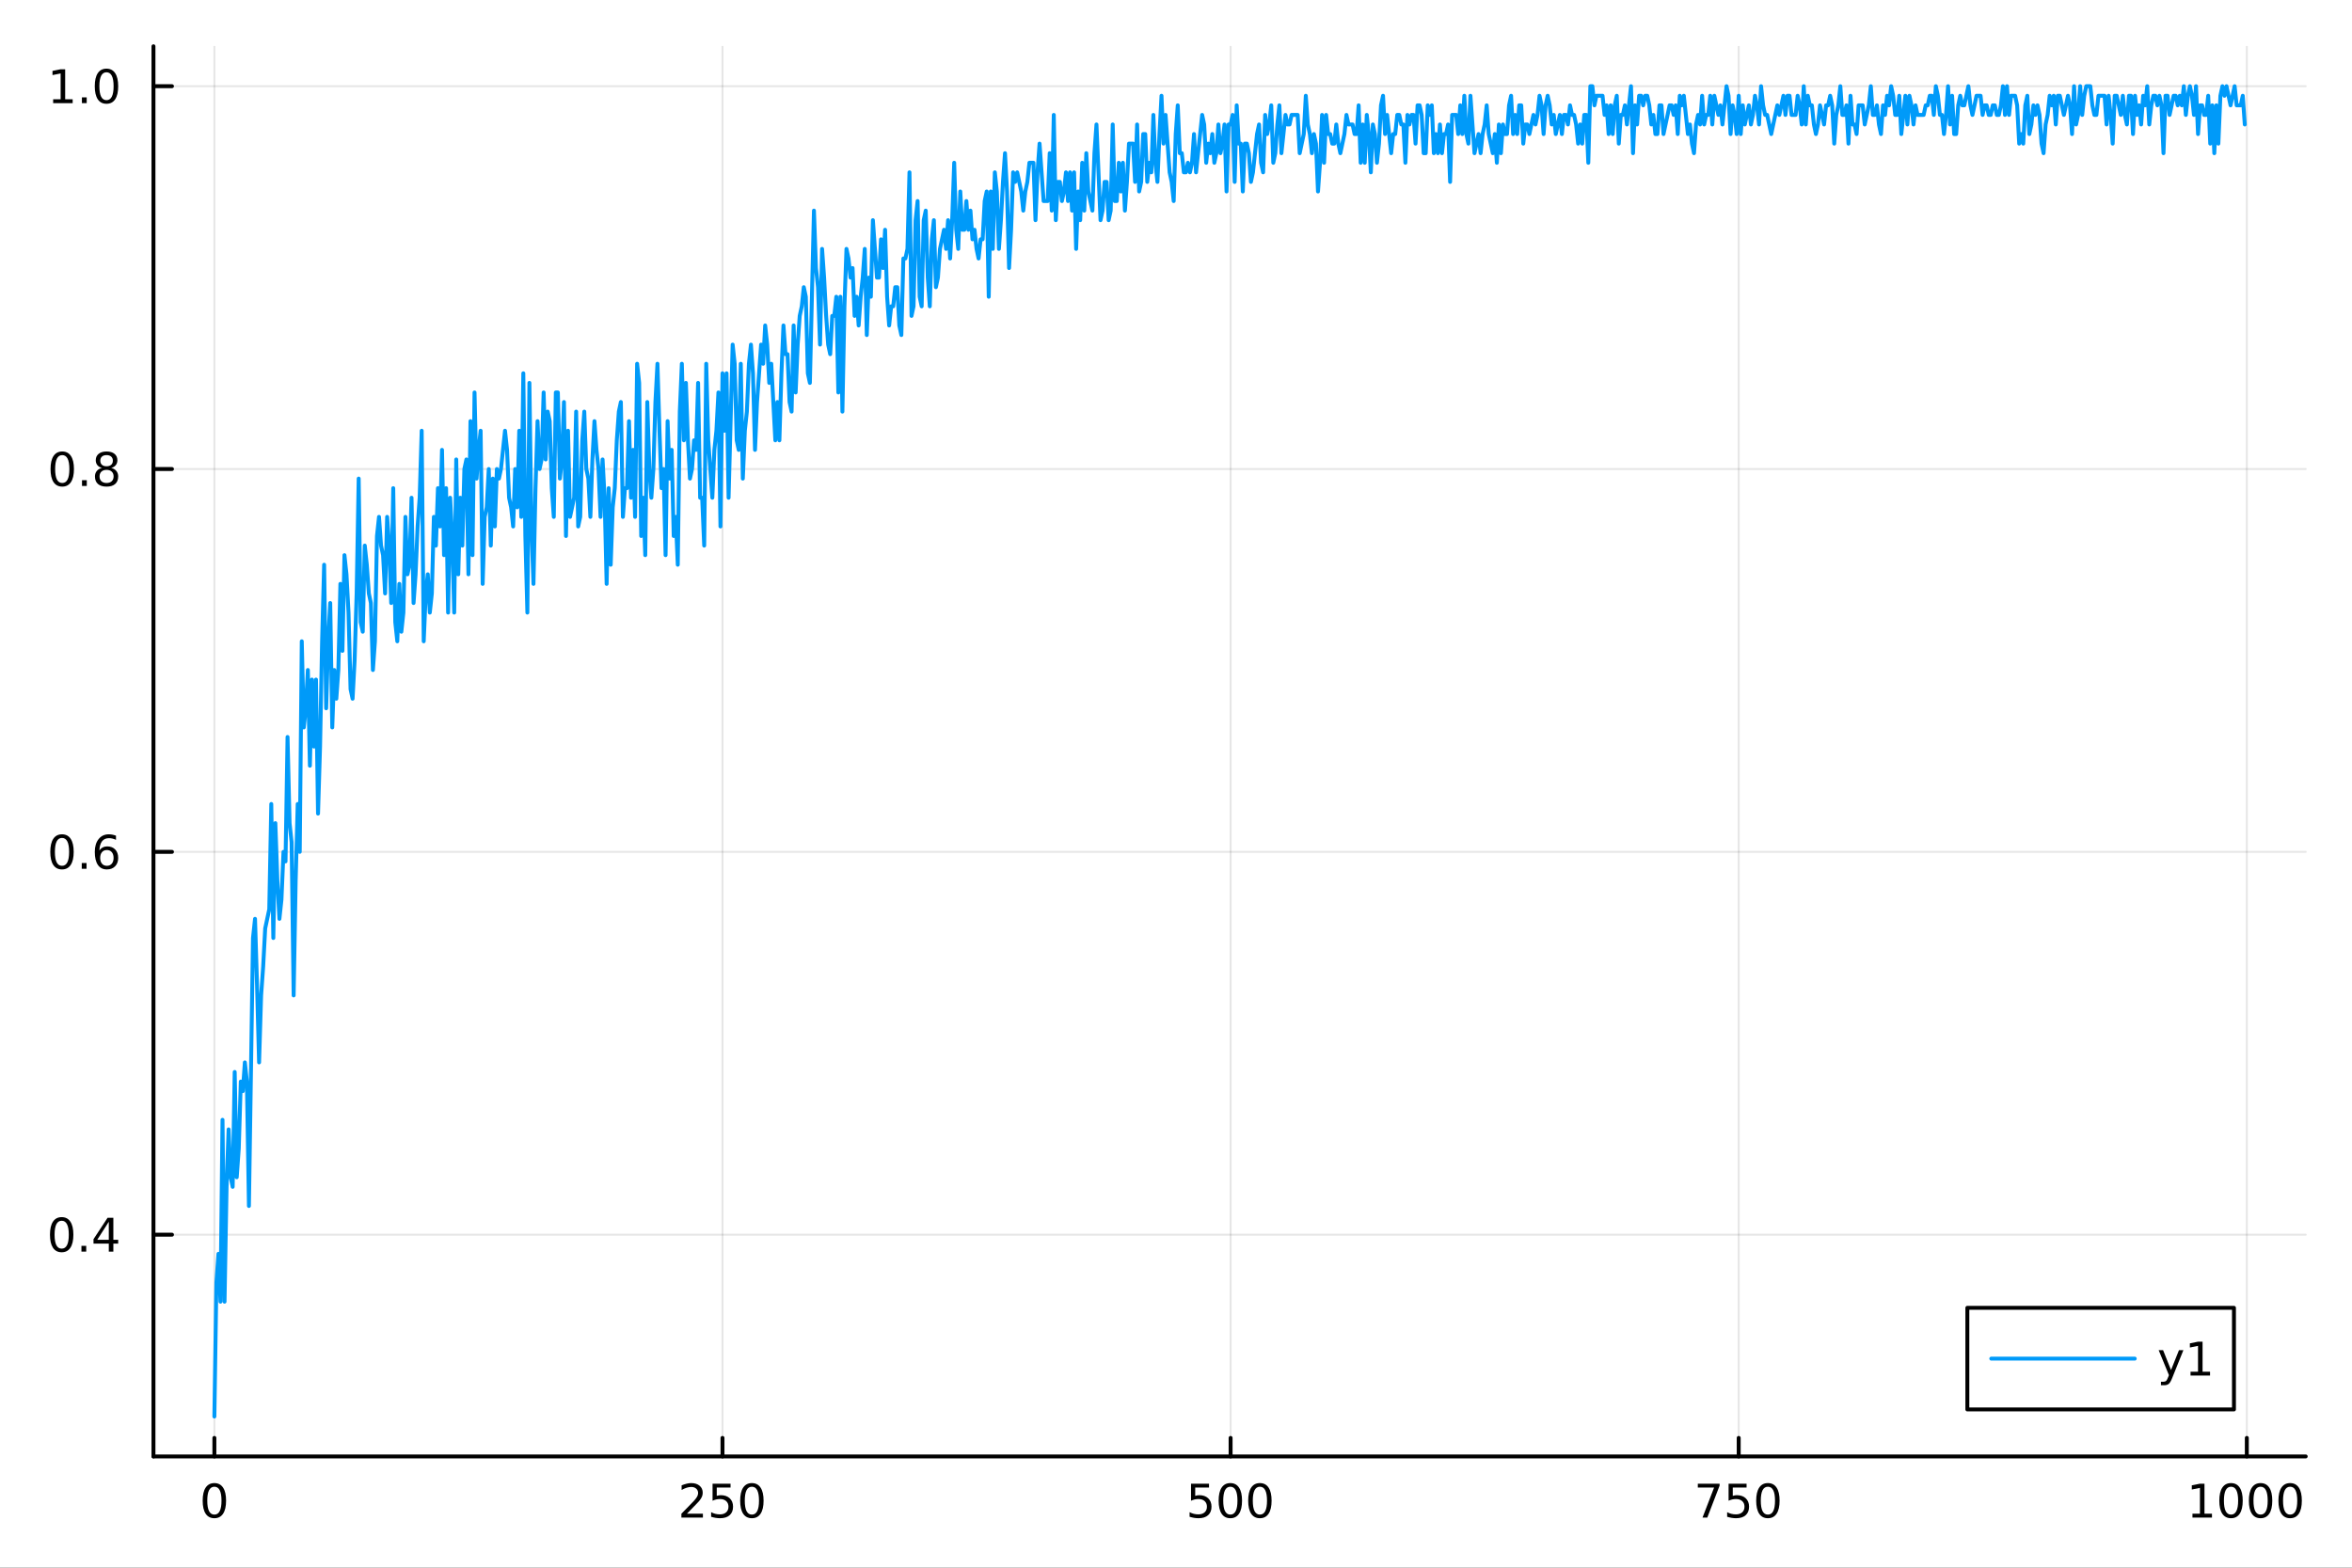 <?xml version="1.0" encoding="utf-8"?>
<svg xmlns="http://www.w3.org/2000/svg" xmlns:xlink="http://www.w3.org/1999/xlink" width="600" height="400" viewBox="0 0 2400 1600">
<rect x="0" y="0" width="2400" height="1600" fill="#333333" stroke="none"/>
<defs>
  <clipPath id="clip090">
    <rect x="0" y="0" width="2400" height="1600"/>
  </clipPath>
</defs>
<path clip-path="url(#clip090)" d="M0 1600 L2400 1600 L2400 0 L0 0  Z" fill="#ffffff" fill-rule="evenodd" fill-opacity="1"/>
<defs>
  <clipPath id="clip091">
    <rect x="480" y="0" width="1681" height="1600"/>
  </clipPath>
</defs>
<path clip-path="url(#clip090)" d="M156.598 1486.45 L2352.76 1486.45 L2352.76 47.244 L156.598 47.244  Z" fill="#ffffff" fill-rule="evenodd" fill-opacity="1"/>
<defs>
  <clipPath id="clip092">
    <rect x="156" y="47" width="2197" height="1440"/>
  </clipPath>
</defs>
<polyline clip-path="url(#clip092)" style="stroke:#000000; stroke-linecap:round; stroke-linejoin:round; stroke-width:2; stroke-opacity:0.1; fill:none" points="218.754,1486.45 218.754,47.244 "/>
<polyline clip-path="url(#clip092)" style="stroke:#000000; stroke-linecap:round; stroke-linejoin:round; stroke-width:2; stroke-opacity:0.1; fill:none" points="737.234,1486.45 737.234,47.244 "/>
<polyline clip-path="url(#clip092)" style="stroke:#000000; stroke-linecap:round; stroke-linejoin:round; stroke-width:2; stroke-opacity:0.1; fill:none" points="1255.71,1486.45 1255.71,47.244 "/>
<polyline clip-path="url(#clip092)" style="stroke:#000000; stroke-linecap:round; stroke-linejoin:round; stroke-width:2; stroke-opacity:0.1; fill:none" points="1774.19,1486.45 1774.19,47.244 "/>
<polyline clip-path="url(#clip092)" style="stroke:#000000; stroke-linecap:round; stroke-linejoin:round; stroke-width:2; stroke-opacity:0.1; fill:none" points="2292.67,1486.45 2292.67,47.244 "/>
<polyline clip-path="url(#clip090)" style="stroke:#000000; stroke-linecap:round; stroke-linejoin:round; stroke-width:4; stroke-opacity:1; fill:none" points="156.598,1486.45 2352.76,1486.45 "/>
<polyline clip-path="url(#clip090)" style="stroke:#000000; stroke-linecap:round; stroke-linejoin:round; stroke-width:4; stroke-opacity:1; fill:none" points="218.754,1486.45 218.754,1467.55 "/>
<polyline clip-path="url(#clip090)" style="stroke:#000000; stroke-linecap:round; stroke-linejoin:round; stroke-width:4; stroke-opacity:1; fill:none" points="737.234,1486.45 737.234,1467.55 "/>
<polyline clip-path="url(#clip090)" style="stroke:#000000; stroke-linecap:round; stroke-linejoin:round; stroke-width:4; stroke-opacity:1; fill:none" points="1255.71,1486.45 1255.71,1467.55 "/>
<polyline clip-path="url(#clip090)" style="stroke:#000000; stroke-linecap:round; stroke-linejoin:round; stroke-width:4; stroke-opacity:1; fill:none" points="1774.19,1486.45 1774.19,1467.55 "/>
<polyline clip-path="url(#clip090)" style="stroke:#000000; stroke-linecap:round; stroke-linejoin:round; stroke-width:4; stroke-opacity:1; fill:none" points="2292.67,1486.45 2292.67,1467.55 "/>
<path clip-path="url(#clip090)" d="M218.754 1517.37 Q215.143 1517.37 213.314 1520.93 Q211.508 1524.47 211.508 1531.6 Q211.508 1538.71 213.314 1542.27 Q215.143 1545.82 218.754 1545.82 Q222.388 1545.82 224.193 1542.27 Q226.022 1538.71 226.022 1531.6 Q226.022 1524.47 224.193 1520.93 Q222.388 1517.37 218.754 1517.37 M218.754 1513.66 Q224.564 1513.66 227.619 1518.27 Q230.698 1522.85 230.698 1531.6 Q230.698 1540.33 227.619 1544.94 Q224.564 1549.52 218.754 1549.52 Q212.943 1549.52 209.865 1544.94 Q206.809 1540.33 206.809 1531.6 Q206.809 1522.85 209.865 1518.27 Q212.943 1513.66 218.754 1513.66 Z" fill="#000000" fill-rule="nonzero" fill-opacity="1" /><path clip-path="url(#clip090)" d="M700.926 1544.91 L717.246 1544.91 L717.246 1548.85 L695.301 1548.85 L695.301 1544.91 Q697.963 1542.16 702.547 1537.53 Q707.153 1532.88 708.334 1531.53 Q710.579 1529.01 711.459 1527.27 Q712.361 1525.51 712.361 1523.82 Q712.361 1521.07 710.417 1519.33 Q708.496 1517.6 705.394 1517.6 Q703.195 1517.6 700.741 1518.36 Q698.31 1519.13 695.533 1520.68 L695.533 1515.95 Q698.357 1514.82 700.81 1514.24 Q703.264 1513.66 705.301 1513.66 Q710.671 1513.66 713.866 1516.35 Q717.06 1519.03 717.06 1523.52 Q717.06 1525.65 716.25 1527.57 Q715.463 1529.47 713.357 1532.07 Q712.778 1532.74 709.676 1535.95 Q706.574 1539.15 700.926 1544.91 Z" fill="#000000" fill-rule="nonzero" fill-opacity="1" /><path clip-path="url(#clip090)" d="M727.107 1514.29 L745.463 1514.29 L745.463 1518.22 L731.389 1518.22 L731.389 1526.7 Q732.407 1526.35 733.426 1526.19 Q734.444 1526 735.463 1526 Q741.25 1526 744.63 1529.17 Q748.009 1532.34 748.009 1537.76 Q748.009 1543.34 744.537 1546.44 Q741.065 1549.52 734.745 1549.52 Q732.57 1549.52 730.301 1549.15 Q728.056 1548.78 725.648 1548.04 L725.648 1543.34 Q727.732 1544.47 729.954 1545.03 Q732.176 1545.58 734.653 1545.58 Q738.657 1545.58 740.995 1543.48 Q743.333 1541.37 743.333 1537.76 Q743.333 1534.15 740.995 1532.04 Q738.657 1529.94 734.653 1529.94 Q732.778 1529.94 730.903 1530.35 Q729.051 1530.77 727.107 1531.65 L727.107 1514.29 Z" fill="#000000" fill-rule="nonzero" fill-opacity="1" /><path clip-path="url(#clip090)" d="M767.222 1517.37 Q763.611 1517.37 761.782 1520.93 Q759.977 1524.47 759.977 1531.6 Q759.977 1538.71 761.782 1542.27 Q763.611 1545.82 767.222 1545.82 Q770.856 1545.82 772.662 1542.27 Q774.491 1538.71 774.491 1531.6 Q774.491 1524.47 772.662 1520.93 Q770.856 1517.37 767.222 1517.37 M767.222 1513.66 Q773.032 1513.66 776.088 1518.27 Q779.166 1522.85 779.166 1531.6 Q779.166 1540.33 776.088 1544.94 Q773.032 1549.52 767.222 1549.52 Q761.412 1549.52 758.333 1544.94 Q755.278 1540.33 755.278 1531.6 Q755.278 1522.85 758.333 1518.27 Q761.412 1513.66 767.222 1513.66 Z" fill="#000000" fill-rule="nonzero" fill-opacity="1" /><path clip-path="url(#clip090)" d="M1215.33 1514.29 L1233.69 1514.29 L1233.69 1518.22 L1219.61 1518.22 L1219.61 1526.7 Q1220.63 1526.35 1221.65 1526.19 Q1222.67 1526 1223.69 1526 Q1229.48 1526 1232.86 1529.17 Q1236.23 1532.34 1236.23 1537.76 Q1236.23 1543.34 1232.76 1546.44 Q1229.29 1549.52 1222.97 1549.52 Q1220.8 1549.52 1218.53 1549.15 Q1216.28 1548.78 1213.87 1548.04 L1213.87 1543.34 Q1215.96 1544.47 1218.18 1545.03 Q1220.4 1545.58 1222.88 1545.58 Q1226.88 1545.58 1229.22 1543.48 Q1231.56 1541.37 1231.56 1537.76 Q1231.56 1534.15 1229.22 1532.04 Q1226.88 1529.94 1222.88 1529.94 Q1221 1529.94 1219.13 1530.35 Q1217.28 1530.77 1215.33 1531.65 L1215.33 1514.29 Z" fill="#000000" fill-rule="nonzero" fill-opacity="1" /><path clip-path="url(#clip090)" d="M1255.45 1517.37 Q1251.84 1517.37 1250.01 1520.93 Q1248.2 1524.47 1248.2 1531.6 Q1248.2 1538.71 1250.01 1542.27 Q1251.84 1545.82 1255.45 1545.82 Q1259.08 1545.82 1260.89 1542.27 Q1262.72 1538.71 1262.72 1531.6 Q1262.72 1524.47 1260.89 1520.93 Q1259.08 1517.37 1255.45 1517.37 M1255.45 1513.66 Q1261.26 1513.66 1264.31 1518.27 Q1267.39 1522.85 1267.39 1531.6 Q1267.39 1540.33 1264.31 1544.94 Q1261.26 1549.52 1255.45 1549.52 Q1249.64 1549.52 1246.56 1544.94 Q1243.5 1540.33 1243.5 1531.6 Q1243.5 1522.85 1246.56 1518.27 Q1249.64 1513.66 1255.45 1513.66 Z" fill="#000000" fill-rule="nonzero" fill-opacity="1" /><path clip-path="url(#clip090)" d="M1285.61 1517.37 Q1282 1517.37 1280.17 1520.93 Q1278.36 1524.47 1278.36 1531.6 Q1278.36 1538.71 1280.17 1542.27 Q1282 1545.82 1285.61 1545.82 Q1289.24 1545.82 1291.05 1542.27 Q1292.88 1538.71 1292.88 1531.6 Q1292.88 1524.47 1291.05 1520.93 Q1289.24 1517.37 1285.61 1517.37 M1285.61 1513.66 Q1291.42 1513.66 1294.48 1518.27 Q1297.55 1522.85 1297.55 1531.6 Q1297.55 1540.33 1294.48 1544.94 Q1291.42 1549.52 1285.61 1549.52 Q1279.8 1549.52 1276.72 1544.94 Q1273.67 1540.33 1273.67 1531.6 Q1273.67 1522.85 1276.72 1518.27 Q1279.8 1513.66 1285.61 1513.66 Z" fill="#000000" fill-rule="nonzero" fill-opacity="1" /><path clip-path="url(#clip090)" d="M1732.47 1514.29 L1754.69 1514.29 L1754.69 1516.28 L1742.15 1548.85 L1737.26 1548.85 L1749.07 1518.22 L1732.47 1518.22 L1732.47 1514.29 Z" fill="#000000" fill-rule="nonzero" fill-opacity="1" /><path clip-path="url(#clip090)" d="M1763.86 1514.29 L1782.22 1514.29 L1782.22 1518.22 L1768.14 1518.22 L1768.14 1526.7 Q1769.16 1526.35 1770.18 1526.19 Q1771.2 1526 1772.22 1526 Q1778 1526 1781.38 1529.17 Q1784.76 1532.34 1784.76 1537.76 Q1784.76 1543.34 1781.29 1546.44 Q1777.82 1549.52 1771.5 1549.52 Q1769.32 1549.52 1767.05 1549.15 Q1764.81 1548.78 1762.4 1548.04 L1762.4 1543.34 Q1764.48 1544.47 1766.71 1545.03 Q1768.93 1545.58 1771.4 1545.58 Q1775.41 1545.58 1777.75 1543.48 Q1780.09 1541.37 1780.09 1537.76 Q1780.09 1534.15 1777.75 1532.04 Q1775.41 1529.94 1771.4 1529.94 Q1769.53 1529.94 1767.65 1530.35 Q1765.8 1530.77 1763.86 1531.65 L1763.86 1514.29 Z" fill="#000000" fill-rule="nonzero" fill-opacity="1" /><path clip-path="url(#clip090)" d="M1803.97 1517.37 Q1800.36 1517.37 1798.53 1520.93 Q1796.73 1524.47 1796.73 1531.6 Q1796.73 1538.71 1798.53 1542.27 Q1800.36 1545.82 1803.97 1545.82 Q1807.61 1545.82 1809.41 1542.27 Q1811.24 1538.71 1811.24 1531.6 Q1811.24 1524.47 1809.41 1520.93 Q1807.61 1517.37 1803.97 1517.37 M1803.97 1513.66 Q1809.78 1513.66 1812.84 1518.27 Q1815.92 1522.85 1815.92 1531.6 Q1815.92 1540.33 1812.84 1544.94 Q1809.78 1549.52 1803.97 1549.52 Q1798.16 1549.52 1795.09 1544.94 Q1792.03 1540.33 1792.03 1531.6 Q1792.03 1522.85 1795.09 1518.27 Q1798.16 1513.66 1803.97 1513.66 Z" fill="#000000" fill-rule="nonzero" fill-opacity="1" /><path clip-path="url(#clip090)" d="M2237.2 1544.91 L2244.84 1544.91 L2244.84 1518.55 L2236.53 1520.21 L2236.53 1515.95 L2244.79 1514.29 L2249.47 1514.29 L2249.47 1544.91 L2257.11 1544.91 L2257.11 1548.85 L2237.2 1548.85 L2237.2 1544.91 Z" fill="#000000" fill-rule="nonzero" fill-opacity="1" /><path clip-path="url(#clip090)" d="M2276.55 1517.37 Q2272.94 1517.37 2271.11 1520.93 Q2269.31 1524.47 2269.31 1531.6 Q2269.31 1538.71 2271.11 1542.27 Q2272.94 1545.82 2276.55 1545.82 Q2280.19 1545.82 2281.99 1542.27 Q2283.82 1538.71 2283.82 1531.6 Q2283.82 1524.47 2281.99 1520.93 Q2280.19 1517.37 2276.55 1517.37 M2276.55 1513.66 Q2282.36 1513.66 2285.42 1518.27 Q2288.5 1522.85 2288.5 1531.6 Q2288.5 1540.33 2285.42 1544.94 Q2282.36 1549.52 2276.55 1549.52 Q2270.74 1549.52 2267.66 1544.94 Q2264.61 1540.33 2264.61 1531.6 Q2264.61 1522.85 2267.66 1518.27 Q2270.74 1513.66 2276.55 1513.66 Z" fill="#000000" fill-rule="nonzero" fill-opacity="1" /><path clip-path="url(#clip090)" d="M2306.71 1517.37 Q2303.1 1517.37 2301.27 1520.93 Q2299.47 1524.47 2299.47 1531.6 Q2299.47 1538.71 2301.27 1542.27 Q2303.1 1545.82 2306.71 1545.82 Q2310.35 1545.82 2312.15 1542.27 Q2313.98 1538.71 2313.98 1531.6 Q2313.98 1524.47 2312.15 1520.93 Q2310.35 1517.37 2306.71 1517.37 M2306.71 1513.66 Q2312.52 1513.66 2315.58 1518.27 Q2318.66 1522.85 2318.66 1531.6 Q2318.66 1540.33 2315.58 1544.94 Q2312.52 1549.52 2306.71 1549.52 Q2300.9 1549.52 2297.82 1544.94 Q2294.77 1540.33 2294.77 1531.6 Q2294.77 1522.85 2297.82 1518.27 Q2300.9 1513.66 2306.71 1513.66 Z" fill="#000000" fill-rule="nonzero" fill-opacity="1" /><path clip-path="url(#clip090)" d="M2336.88 1517.37 Q2333.26 1517.37 2331.44 1520.93 Q2329.63 1524.47 2329.63 1531.6 Q2329.63 1538.71 2331.44 1542.27 Q2333.26 1545.82 2336.88 1545.82 Q2340.51 1545.82 2342.32 1542.27 Q2344.14 1538.71 2344.14 1531.6 Q2344.14 1524.47 2342.32 1520.93 Q2340.51 1517.37 2336.88 1517.37 M2336.88 1513.66 Q2342.69 1513.66 2345.74 1518.27 Q2348.82 1522.85 2348.82 1531.6 Q2348.82 1540.33 2345.74 1544.94 Q2342.69 1549.52 2336.88 1549.52 Q2331.07 1549.52 2327.99 1544.94 Q2324.93 1540.33 2324.93 1531.6 Q2324.93 1522.85 2327.99 1518.27 Q2331.07 1513.66 2336.88 1513.66 Z" fill="#000000" fill-rule="nonzero" fill-opacity="1" /><polyline clip-path="url(#clip092)" style="stroke:#000000; stroke-linecap:round; stroke-linejoin:round; stroke-width:2; stroke-opacity:0.1; fill:none" points="156.598,1260.13 2352.76,1260.13 "/>
<polyline clip-path="url(#clip092)" style="stroke:#000000; stroke-linecap:round; stroke-linejoin:round; stroke-width:2; stroke-opacity:0.1; fill:none" points="156.598,869.409 2352.76,869.409 "/>
<polyline clip-path="url(#clip092)" style="stroke:#000000; stroke-linecap:round; stroke-linejoin:round; stroke-width:2; stroke-opacity:0.1; fill:none" points="156.598,478.693 2352.76,478.693 "/>
<polyline clip-path="url(#clip092)" style="stroke:#000000; stroke-linecap:round; stroke-linejoin:round; stroke-width:2; stroke-opacity:0.1; fill:none" points="156.598,87.976 2352.76,87.976 "/>
<polyline clip-path="url(#clip090)" style="stroke:#000000; stroke-linecap:round; stroke-linejoin:round; stroke-width:4; stroke-opacity:1; fill:none" points="156.598,1486.45 156.598,47.244 "/>
<polyline clip-path="url(#clip090)" style="stroke:#000000; stroke-linecap:round; stroke-linejoin:round; stroke-width:4; stroke-opacity:1; fill:none" points="156.598,1260.13 175.496,1260.13 "/>
<polyline clip-path="url(#clip090)" style="stroke:#000000; stroke-linecap:round; stroke-linejoin:round; stroke-width:4; stroke-opacity:1; fill:none" points="156.598,869.409 175.496,869.409 "/>
<polyline clip-path="url(#clip090)" style="stroke:#000000; stroke-linecap:round; stroke-linejoin:round; stroke-width:4; stroke-opacity:1; fill:none" points="156.598,478.693 175.496,478.693 "/>
<polyline clip-path="url(#clip090)" style="stroke:#000000; stroke-linecap:round; stroke-linejoin:round; stroke-width:4; stroke-opacity:1; fill:none" points="156.598,87.976 175.496,87.976 "/>
<path clip-path="url(#clip090)" d="M62.937 1245.92 Q59.325 1245.92 57.497 1249.49 Q55.691 1253.03 55.691 1260.16 Q55.691 1267.27 57.497 1270.83 Q59.325 1274.37 62.937 1274.37 Q66.571 1274.37 68.376 1270.83 Q70.205 1267.27 70.205 1260.16 Q70.205 1253.03 68.376 1249.49 Q66.571 1245.92 62.937 1245.92 M62.937 1242.22 Q68.747 1242.22 71.802 1246.83 Q74.881 1251.41 74.881 1260.16 Q74.881 1268.89 71.802 1273.49 Q68.747 1278.08 62.937 1278.08 Q57.126 1278.08 54.048 1273.49 Q50.992 1268.89 50.992 1260.16 Q50.992 1251.41 54.048 1246.83 Q57.126 1242.22 62.937 1242.22 Z" fill="#000000" fill-rule="nonzero" fill-opacity="1" /><path clip-path="url(#clip090)" d="M83.098 1271.53 L87.983 1271.53 L87.983 1277.41 L83.098 1277.41 L83.098 1271.53 Z" fill="#000000" fill-rule="nonzero" fill-opacity="1" /><path clip-path="url(#clip090)" d="M111.015 1246.92 L99.21 1265.37 L111.015 1265.37 L111.015 1246.92 M109.788 1242.85 L115.668 1242.85 L115.668 1265.37 L120.598 1265.37 L120.598 1269.26 L115.668 1269.26 L115.668 1277.41 L111.015 1277.41 L111.015 1269.26 L95.413 1269.26 L95.413 1264.74 L109.788 1242.85 Z" fill="#000000" fill-rule="nonzero" fill-opacity="1" /><path clip-path="url(#clip090)" d="M63.261 855.208 Q59.65 855.208 57.821 858.773 Q56.015 862.314 56.015 869.444 Q56.015 876.55 57.821 880.115 Q59.65 883.657 63.261 883.657 Q66.895 883.657 68.7 880.115 Q70.529 876.55 70.529 869.444 Q70.529 862.314 68.7 858.773 Q66.895 855.208 63.261 855.208 M63.261 851.504 Q69.071 851.504 72.126 856.11 Q75.205 860.694 75.205 869.444 Q75.205 878.171 72.126 882.777 Q69.071 887.36 63.261 887.36 Q57.45 887.36 54.372 882.777 Q51.316 878.171 51.316 869.444 Q51.316 860.694 54.372 856.11 Q57.45 851.504 63.261 851.504 Z" fill="#000000" fill-rule="nonzero" fill-opacity="1" /><path clip-path="url(#clip090)" d="M83.422 880.809 L88.307 880.809 L88.307 886.689 L83.422 886.689 L83.422 880.809 Z" fill="#000000" fill-rule="nonzero" fill-opacity="1" /><path clip-path="url(#clip090)" d="M109.071 867.546 Q105.922 867.546 104.071 869.698 Q102.242 871.851 102.242 875.601 Q102.242 879.328 104.071 881.504 Q105.922 883.657 109.071 883.657 Q112.219 883.657 114.047 881.504 Q115.899 879.328 115.899 875.601 Q115.899 871.851 114.047 869.698 Q112.219 867.546 109.071 867.546 M118.353 852.893 L118.353 857.152 Q116.594 856.319 114.788 855.879 Q113.006 855.439 111.246 855.439 Q106.617 855.439 104.163 858.564 Q101.733 861.689 101.385 868.009 Q102.751 865.995 104.811 864.93 Q106.871 863.842 109.348 863.842 Q114.557 863.842 117.566 867.013 Q120.598 870.161 120.598 875.601 Q120.598 880.925 117.45 884.143 Q114.302 887.36 109.071 887.36 Q103.075 887.36 99.904 882.777 Q96.733 878.171 96.733 869.444 Q96.733 861.249 100.621 856.388 Q104.51 851.504 111.061 851.504 Q112.82 851.504 114.603 851.851 Q116.408 852.198 118.353 852.893 Z" fill="#000000" fill-rule="nonzero" fill-opacity="1" /><path clip-path="url(#clip090)" d="M63.515 464.491 Q59.904 464.491 58.075 468.056 Q56.27 471.598 56.27 478.727 Q56.27 485.834 58.075 489.399 Q59.904 492.94 63.515 492.94 Q67.149 492.94 68.955 489.399 Q70.784 485.834 70.784 478.727 Q70.784 471.598 68.955 468.056 Q67.149 464.491 63.515 464.491 M63.515 460.788 Q69.325 460.788 72.381 465.394 Q75.46 469.977 75.46 478.727 Q75.46 487.454 72.381 492.061 Q69.325 496.644 63.515 496.644 Q57.705 496.644 54.626 492.061 Q51.571 487.454 51.571 478.727 Q51.571 469.977 54.626 465.394 Q57.705 460.788 63.515 460.788 Z" fill="#000000" fill-rule="nonzero" fill-opacity="1" /><path clip-path="url(#clip090)" d="M83.677 490.093 L88.561 490.093 L88.561 495.973 L83.677 495.973 L83.677 490.093 Z" fill="#000000" fill-rule="nonzero" fill-opacity="1" /><path clip-path="url(#clip090)" d="M108.746 479.561 Q105.413 479.561 103.492 481.343 Q101.594 483.126 101.594 486.25 Q101.594 489.375 103.492 491.158 Q105.413 492.94 108.746 492.94 Q112.08 492.94 114.001 491.158 Q115.922 489.352 115.922 486.25 Q115.922 483.126 114.001 481.343 Q112.103 479.561 108.746 479.561 M104.071 477.57 Q101.061 476.829 99.371 474.769 Q97.705 472.709 97.705 469.746 Q97.705 465.602 100.645 463.195 Q103.608 460.788 108.746 460.788 Q113.908 460.788 116.848 463.195 Q119.788 465.602 119.788 469.746 Q119.788 472.709 118.098 474.769 Q116.432 476.829 113.445 477.57 Q116.825 478.357 118.7 480.649 Q120.598 482.94 120.598 486.25 Q120.598 491.274 117.52 493.959 Q114.464 496.644 108.746 496.644 Q103.029 496.644 99.95 493.959 Q96.895 491.274 96.895 486.25 Q96.895 482.94 98.793 480.649 Q100.691 478.357 104.071 477.57 M102.358 470.186 Q102.358 472.871 104.024 474.376 Q105.714 475.88 108.746 475.88 Q111.756 475.88 113.445 474.376 Q115.158 472.871 115.158 470.186 Q115.158 467.501 113.445 465.996 Q111.756 464.491 108.746 464.491 Q105.714 464.491 104.024 465.996 Q102.358 467.501 102.358 470.186 Z" fill="#000000" fill-rule="nonzero" fill-opacity="1" /><path clip-path="url(#clip090)" d="M54.233 101.321 L61.872 101.321 L61.872 74.956 L53.562 76.622 L53.562 72.363 L61.825 70.696 L66.501 70.696 L66.501 101.321 L74.14 101.321 L74.14 105.256 L54.233 105.256 L54.233 101.321 Z" fill="#000000" fill-rule="nonzero" fill-opacity="1" /><path clip-path="url(#clip090)" d="M83.585 99.377 L88.469 99.377 L88.469 105.256 L83.585 105.256 L83.585 99.377 Z" fill="#000000" fill-rule="nonzero" fill-opacity="1" /><path clip-path="url(#clip090)" d="M108.654 73.775 Q105.043 73.775 103.214 77.34 Q101.409 80.881 101.409 88.011 Q101.409 95.117 103.214 98.682 Q105.043 102.224 108.654 102.224 Q112.288 102.224 114.094 98.682 Q115.922 95.117 115.922 88.011 Q115.922 80.881 114.094 77.34 Q112.288 73.775 108.654 73.775 M108.654 70.071 Q114.464 70.071 117.52 74.678 Q120.598 79.261 120.598 88.011 Q120.598 96.738 117.52 101.344 Q114.464 105.928 108.654 105.928 Q102.844 105.928 99.765 101.344 Q96.71 96.738 96.71 88.011 Q96.71 79.261 99.765 74.678 Q102.844 70.071 108.654 70.071 Z" fill="#000000" fill-rule="nonzero" fill-opacity="1" /><polyline clip-path="url(#clip092)" style="stroke:#009af9; stroke-linecap:round; stroke-linejoin:round; stroke-width:4; stroke-opacity:1; fill:none" points="218.754,1445.72 220.828,1308.96 222.901,1279.66 224.975,1328.5 227.049,1142.91 229.123,1328.5 231.197,1211.29 233.271,1152.68 235.345,1201.52 237.419,1211.29 239.493,1094.07 241.567,1201.52 243.641,1172.21 245.715,1103.84 247.789,1113.61 249.862,1084.3 251.936,1103.84 254.01,1230.82 256.084,1094.07 258.158,957.32 260.232,937.784 262.306,1006.16 264.38,1084.3 266.454,1015.93 268.528,986.624 270.602,947.552 272.676,937.784 274.75,928.016 276.823,820.569 278.897,957.32 280.971,840.105 283.045,898.713 285.119,937.784 287.193,918.249 289.267,869.409 291.341,879.177 293.415,752.194 295.489,840.105 297.563,859.641 299.637,1015.93 301.71,898.713 303.784,820.569 305.858,869.409 307.932,654.515 310.006,742.426 312.08,722.89 314.154,683.819 316.228,781.498 318.302,693.587 320.376,761.962 322.45,693.587 324.524,830.337 326.598,761.962 328.671,654.515 330.745,576.372 332.819,722.89 334.893,654.515 336.967,615.443 339.041,742.426 341.115,683.819 343.189,713.122 345.263,683.819 347.337,595.908 349.411,664.283 351.485,566.604 353.558,586.14 355.632,625.211 357.706,703.355 359.78,713.122 361.854,674.051 363.928,605.675 366.002,488.461 368.076,634.979 370.15,644.747 372.224,556.836 374.298,576.372 376.372,605.675 378.446,615.443 380.519,683.819 382.593,654.515 384.667,547.068 386.741,527.532 388.815,556.836 390.889,566.604 392.963,605.675 395.037,527.532 397.111,556.836 399.185,615.443 401.259,498.228 403.333,634.979 405.407,654.515 407.48,595.908 409.554,644.747 411.628,625.211 413.702,527.532 415.776,586.14 417.85,576.372 419.924,507.996 421.998,615.443 424.072,586.14 426.146,537.3 428.22,507.996 430.294,439.621 432.367,654.515 434.441,605.675 436.515,586.14 438.589,625.211 440.663,605.675 442.737,527.532 444.811,556.836 446.885,498.228 448.959,537.3 451.033,459.157 453.107,566.604 455.181,498.228 457.255,625.211 459.328,507.996 461.402,547.068 463.476,625.211 465.55,468.925 467.624,586.14 469.698,507.996 471.772,556.836 473.846,478.693 475.92,468.925 477.994,586.14 480.068,429.853 482.142,566.604 484.216,400.549 486.289,488.461 488.363,459.157 490.437,439.621 492.511,595.908 494.585,527.532 496.659,517.764 498.733,478.693 500.807,556.836 502.881,488.461 504.955,537.3 507.029,478.693 509.103,488.461 511.176,478.693 513.25,459.157 515.324,439.621 517.398,459.157 519.472,507.996 521.546,517.764 523.62,537.3 525.694,478.693 527.768,517.764 529.842,439.621 531.916,527.532 533.99,381.014 536.064,547.068 538.137,625.211 540.211,390.781 542.285,537.3 544.359,595.908 546.433,498.228 548.507,429.853 550.581,478.693 552.655,468.925 554.729,400.549 556.803,468.925 558.877,420.085 560.951,429.853 563.024,498.228 565.098,527.532 567.172,400.549 569.246,400.549 571.32,488.461 573.394,468.925 575.468,410.317 577.542,547.068 579.616,439.621 581.69,527.532 583.764,517.764 585.838,507.996 587.912,420.085 589.985,537.3 592.059,527.532 594.133,449.389 596.207,420.085 598.281,478.693 600.355,488.461 602.429,527.532 604.503,468.925 606.577,429.853 608.651,459.157 610.725,478.693 612.799,527.532 614.873,468.925 616.946,507.996 619.02,595.908 621.094,498.228 623.168,576.372 625.242,517.764 627.316,498.228 629.39,449.389 631.464,420.085 633.538,410.317 635.612,527.532 637.686,498.228 639.76,498.228 641.833,429.853 643.907,507.996 645.981,459.157 648.055,527.532 650.129,371.246 652.203,390.781 654.277,547.068 656.351,507.996 658.425,566.604 660.499,410.317 662.573,478.693 664.647,507.996 666.721,478.693 668.794,410.317 670.868,371.246 672.942,439.621 675.016,498.228 677.09,478.693 679.164,566.604 681.238,429.853 683.312,488.461 685.386,459.157 687.46,547.068 689.534,527.532 691.608,576.372 693.681,420.085 695.755,371.246 697.829,449.389 699.903,390.781 701.977,449.389 704.051,488.461 706.125,478.693 708.199,449.389 710.273,459.157 712.347,390.781 714.421,507.996 716.495,507.996 718.569,556.836 720.642,371.246 722.716,449.389 724.79,478.693 726.864,507.996 728.938,459.157 731.012,439.621 733.086,400.549 735.16,537.3 737.234,381.014 739.308,439.621 741.382,381.014 743.456,507.996 745.53,429.853 747.603,351.71 749.677,371.246 751.751,449.389 753.825,459.157 755.899,371.246 757.973,488.461 760.047,439.621 762.121,420.085 764.195,371.246 766.269,351.71 768.343,381.014 770.417,459.157 772.49,410.317 774.564,381.014 776.638,351.71 778.712,371.246 780.786,332.174 782.86,351.71 784.934,390.781 787.008,371.246 789.082,410.317 791.156,449.389 793.23,410.317 795.304,449.389 797.378,381.014 799.451,332.174 801.525,361.478 803.599,361.478 805.673,410.317 807.747,420.085 809.821,332.174 811.895,400.549 813.969,351.71 816.043,322.406 818.117,312.638 820.191,293.102 822.265,302.87 824.339,381.014 826.412,390.781 828.486,302.87 830.56,214.959 832.634,273.567 834.708,293.102 836.782,351.71 838.856,254.031 840.93,283.334 843.004,322.406 845.078,351.71 847.152,361.478 849.226,322.406 851.299,322.406 853.373,302.87 855.447,400.549 857.521,302.87 859.595,420.085 861.669,312.638 863.743,254.031 865.817,263.799 867.891,283.334 869.965,273.567 872.039,322.406 874.113,302.87 876.187,332.174 878.26,302.87 880.334,283.334 882.408,254.031 884.482,341.942 886.556,283.334 888.63,302.87 890.704,224.727 892.778,254.031 894.852,283.334 896.926,283.334 899,244.263 901.074,273.567 903.147,234.495 905.221,302.87 907.295,332.174 909.369,312.638 911.443,312.638 913.517,293.102 915.591,293.102 917.665,332.174 919.739,341.942 921.813,263.799 923.887,263.799 925.961,254.031 928.035,175.887 930.108,322.406 932.182,312.638 934.256,224.727 936.33,205.191 938.404,302.87 940.478,312.638 942.552,224.727 944.626,214.959 946.7,283.334 948.774,312.638 950.848,244.263 952.922,224.727 954.996,293.102 957.069,283.334 959.143,254.031 961.217,244.263 963.291,234.495 965.365,254.031 967.439,224.727 969.513,263.799 971.587,224.727 973.661,166.12 975.735,234.495 977.809,254.031 979.883,195.423 981.956,234.495 984.03,234.495 986.104,205.191 988.178,234.495 990.252,214.959 992.326,244.263 994.4,234.495 996.474,254.031 998.548,263.799 1000.62,244.263 1002.7,244.263 1004.77,205.191 1006.84,195.423 1008.92,302.87 1010.99,195.423 1013.07,254.031 1015.14,175.887 1017.21,195.423 1019.29,254.031 1021.36,224.727 1023.43,185.655 1025.51,156.352 1027.58,195.423 1029.66,273.567 1031.73,234.495 1033.8,175.887 1035.88,185.655 1037.95,175.887 1040.03,185.655 1042.1,195.423 1044.17,214.959 1046.25,195.423 1048.32,185.655 1050.4,166.12 1052.47,166.12 1054.54,166.12 1056.62,224.727 1058.69,175.887 1060.77,146.584 1062.84,175.887 1064.91,205.191 1066.99,205.191 1069.06,205.191 1071.14,156.352 1073.21,214.959 1075.28,117.28 1077.36,224.727 1079.43,185.655 1081.5,185.655 1083.58,205.191 1085.65,195.423 1087.73,175.887 1089.8,205.191 1091.87,175.887 1093.95,214.959 1096.02,175.887 1098.1,254.031 1100.17,195.423 1102.24,224.727 1104.32,166.12 1106.39,214.959 1108.47,156.352 1110.54,195.423 1112.61,205.191 1114.69,214.959 1116.76,156.352 1118.84,127.048 1120.91,175.887 1122.98,224.727 1125.06,214.959 1127.13,185.655 1129.2,185.655 1131.28,224.727 1133.35,214.959 1135.43,127.048 1137.5,205.191 1139.57,205.191 1141.65,166.12 1143.72,195.423 1145.8,166.12 1147.87,214.959 1149.94,185.655 1152.02,146.584 1154.09,146.584 1156.17,146.584 1158.24,185.655 1160.31,127.048 1162.39,195.423 1164.46,185.655 1166.54,136.816 1168.61,136.816 1170.68,185.655 1172.76,166.12 1174.83,175.887 1176.91,117.28 1178.98,166.12 1181.05,185.655 1183.13,136.816 1185.2,97.744 1187.27,146.584 1189.35,117.28 1191.42,146.584 1193.5,175.887 1195.57,185.655 1197.64,205.191 1199.72,136.816 1201.79,107.512 1203.87,156.352 1205.94,156.352 1208.01,175.887 1210.09,175.887 1212.16,166.12 1214.24,175.887 1216.31,166.12 1218.38,136.816 1220.46,175.887 1222.53,156.352 1224.61,136.816 1226.68,117.28 1228.75,127.048 1230.83,166.12 1232.9,146.584 1234.97,156.352 1237.05,136.816 1239.12,166.12 1241.2,156.352 1243.27,127.048 1245.34,156.352 1247.42,146.584 1249.49,127.048 1251.57,195.423 1253.64,127.048 1255.71,127.048 1257.79,117.28 1259.86,185.655 1261.94,107.512 1264.01,146.584 1266.08,146.584 1268.16,195.423 1270.23,146.584 1272.31,146.584 1274.38,156.352 1276.45,185.655 1278.53,175.887 1280.6,156.352 1282.68,136.816 1284.75,127.048 1286.82,166.12 1288.9,175.887 1290.97,117.28 1293.04,136.816 1295.12,127.048 1297.19,107.512 1299.27,166.12 1301.34,156.352 1303.41,127.048 1305.49,107.512 1307.56,156.352 1309.64,136.816 1311.71,117.28 1313.78,127.048 1315.86,127.048 1317.93,117.28 1320.01,117.28 1322.08,117.28 1324.15,117.28 1326.23,156.352 1328.3,146.584 1330.38,136.816 1332.45,97.744 1334.52,127.048 1336.6,136.816 1338.67,156.352 1340.74,136.816 1342.82,146.584 1344.89,195.423 1346.97,166.12 1349.04,117.28 1351.11,166.12 1353.19,117.28 1355.26,136.816 1357.34,136.816 1359.41,146.584 1361.48,146.584 1363.56,127.048 1365.63,146.584 1367.71,156.352 1369.78,146.584 1371.85,136.816 1373.93,117.28 1376,127.048 1378.08,127.048 1380.15,127.048 1382.22,136.816 1384.3,136.816 1386.37,107.512 1388.44,166.12 1390.52,127.048 1392.59,166.12 1394.67,117.28 1396.74,136.816 1398.81,175.887 1400.89,127.048 1402.96,136.816 1405.04,166.12 1407.11,146.584 1409.18,107.512 1411.26,97.744 1413.33,136.816 1415.41,117.28 1417.48,136.816 1419.55,156.352 1421.63,136.816 1423.7,136.816 1425.78,117.28 1427.85,117.28 1429.92,127.048 1432,127.048 1434.07,166.12 1436.15,117.28 1438.22,127.048 1440.29,117.28 1442.37,117.28 1444.44,146.584 1446.51,107.512 1448.59,107.512 1450.66,117.28 1452.74,156.352 1454.81,156.352 1456.88,107.512 1458.96,117.28 1461.03,107.512 1463.11,156.352 1465.18,136.816 1467.25,156.352 1469.33,127.048 1471.4,156.352 1473.48,136.816 1475.55,136.816 1477.62,127.048 1479.7,185.655 1481.77,117.28 1483.85,117.28 1485.92,117.28 1487.99,136.816 1490.07,107.512 1492.14,136.816 1494.21,97.744 1496.29,136.816 1498.36,146.584 1500.44,97.744 1502.51,127.048 1504.58,156.352 1506.66,146.584 1508.73,136.816 1510.81,156.352 1512.88,136.816 1514.95,127.048 1517.03,107.512 1519.1,136.816 1521.18,146.584 1523.25,156.352 1525.32,136.816 1527.4,166.12 1529.47,127.048 1531.55,156.352 1533.62,127.048 1535.69,136.816 1537.77,136.816 1539.84,107.512 1541.92,97.744 1543.99,136.816 1546.06,117.28 1548.14,136.816 1550.21,107.512 1552.28,107.512 1554.36,146.584 1556.43,127.048 1558.51,127.048 1560.58,136.816 1562.65,127.048 1564.73,117.28 1566.8,127.048 1568.88,117.28 1570.95,97.744 1573.02,107.512 1575.1,136.816 1577.17,107.512 1579.25,97.744 1581.32,107.512 1583.39,127.048 1585.47,117.28 1587.54,136.816 1589.62,127.048 1591.69,117.28 1593.76,136.816 1595.84,117.28 1597.91,117.28 1599.98,127.048 1602.06,107.512 1604.13,117.28 1606.21,117.28 1608.28,127.048 1610.35,146.584 1612.43,127.048 1614.5,146.584 1616.58,117.28 1618.65,117.28 1620.72,166.12 1622.8,87.976 1624.87,87.976 1626.95,107.512 1629.02,97.744 1631.09,97.744 1633.17,97.744 1635.24,97.744 1637.32,117.28 1639.39,107.512 1641.46,136.816 1643.54,107.512 1645.61,136.816 1647.69,107.512 1649.76,97.744 1651.83,146.584 1653.91,117.28 1655.98,117.28 1658.05,107.512 1660.13,127.048 1662.2,107.512 1664.28,87.976 1666.35,156.352 1668.42,107.512 1670.5,127.048 1672.57,97.744 1674.65,97.744 1676.72,107.512 1678.79,97.744 1680.87,97.744 1682.94,107.512 1685.02,127.048 1687.09,117.28 1689.16,136.816 1691.24,136.816 1693.31,107.512 1695.39,107.512 1697.46,136.816 1699.53,127.048 1701.61,117.28 1703.68,107.512 1705.75,107.512 1707.83,117.28 1709.9,107.512 1711.98,136.816 1714.05,97.744 1716.12,107.512 1718.2,97.744 1720.27,117.28 1722.35,136.816 1724.42,127.048 1726.49,146.584 1728.57,156.352 1730.64,127.048 1732.72,117.28 1734.79,127.048 1736.86,97.744 1738.94,127.048 1741.01,117.28 1743.09,117.28 1745.16,97.744 1747.23,127.048 1749.31,97.744 1751.38,107.512 1753.46,117.28 1755.53,107.512 1757.6,127.048 1759.68,107.512 1761.75,87.976 1763.82,97.744 1765.9,136.816 1767.97,107.512 1770.05,117.28 1772.12,136.816 1774.19,97.744 1776.27,136.816 1778.34,107.512 1780.42,127.048 1782.49,117.28 1784.56,107.512 1786.64,127.048 1788.71,117.28 1790.79,97.744 1792.86,107.512 1794.93,127.048 1797.01,87.976 1799.08,107.512 1801.16,117.28 1803.23,117.28 1805.3,127.048 1807.38,136.816 1809.45,127.048 1811.52,117.28 1813.6,107.512 1815.67,117.28 1817.75,107.512 1819.82,97.744 1821.89,117.28 1823.97,97.744 1826.04,97.744 1828.12,117.28 1830.19,117.28 1832.26,117.28 1834.34,97.744 1836.41,107.512 1838.49,127.048 1840.56,87.976 1842.63,127.048 1844.71,97.744 1846.78,107.512 1848.86,107.512 1850.93,127.048 1853,136.816 1855.08,127.048 1857.15,107.512 1859.22,117.28 1861.3,127.048 1863.37,107.512 1865.45,107.512 1867.52,97.744 1869.59,107.512 1871.67,146.584 1873.74,117.28 1875.82,107.512 1877.89,87.976 1879.96,117.28 1882.04,117.28 1884.11,107.512 1886.19,146.584 1888.26,97.744 1890.33,127.048 1892.41,127.048 1894.48,136.816 1896.56,107.512 1898.63,107.512 1900.7,107.512 1902.78,127.048 1904.85,117.28 1906.93,107.512 1909,87.976 1911.07,117.28 1913.15,117.28 1915.22,107.512 1917.29,127.048 1919.37,136.816 1921.44,107.512 1923.52,117.28 1925.59,97.744 1927.66,107.512 1929.74,87.976 1931.81,97.744 1933.89,117.28 1935.96,117.28 1938.03,97.744 1940.11,136.816 1942.18,117.28 1944.26,97.744 1946.33,127.048 1948.4,97.744 1950.48,107.512 1952.55,127.048 1954.63,107.512 1956.7,117.28 1958.77,117.28 1960.85,117.28 1962.92,117.28 1964.99,107.512 1967.07,107.512 1969.14,97.744 1971.22,97.744 1973.29,117.28 1975.36,87.976 1977.44,97.744 1979.51,117.28 1981.59,117.28 1983.66,136.816 1985.73,117.28 1987.81,87.976 1989.88,127.048 1991.96,97.744 1994.03,136.816 1996.1,136.816 1998.18,107.512 2000.25,97.744 2002.33,107.512 2004.4,107.512 2006.47,97.744 2008.55,87.976 2010.62,107.512 2012.7,117.28 2014.77,107.512 2016.84,97.744 2018.92,97.744 2020.99,97.744 2023.06,117.28 2025.14,107.512 2027.21,107.512 2029.29,117.28 2031.36,117.28 2033.43,107.512 2035.51,107.512 2037.58,117.28 2039.66,117.28 2041.73,107.512 2043.8,87.976 2045.88,117.28 2047.95,87.976 2050.03,117.28 2052.1,97.744 2054.17,97.744 2056.25,97.744 2058.32,107.512 2060.4,146.584 2062.47,136.816 2064.54,146.584 2066.62,107.512 2068.69,97.744 2070.76,136.816 2072.84,127.048 2074.91,107.512 2076.99,117.28 2079.06,107.512 2081.13,117.28 2083.21,146.584 2085.28,156.352 2087.36,127.048 2089.43,117.28 2091.5,97.744 2093.58,107.512 2095.65,97.744 2097.73,127.048 2099.8,97.744 2101.87,97.744 2103.95,107.512 2106.02,117.28 2108.1,107.512 2110.17,97.744 2112.24,107.512 2114.32,136.816 2116.39,87.976 2118.47,127.048 2120.54,117.28 2122.61,87.976 2124.69,117.28 2126.76,97.744 2128.83,87.976 2130.91,87.976 2132.98,87.976 2135.06,107.512 2137.13,117.28 2139.2,117.28 2141.28,97.744 2143.35,97.744 2145.43,97.744 2147.5,97.744 2149.57,127.048 2151.65,97.744 2153.72,117.28 2155.8,146.584 2157.87,97.744 2159.94,97.744 2162.02,107.512 2164.09,117.28 2166.17,97.744 2168.24,117.28 2170.31,127.048 2172.39,97.744 2174.46,97.744 2176.53,136.816 2178.61,97.744 2180.68,117.28 2182.76,107.512 2184.83,127.048 2186.9,97.744 2188.98,107.512 2191.05,87.976 2193.13,127.048 2195.2,107.512 2197.27,97.744 2199.35,97.744 2201.42,107.512 2203.5,97.744 2205.57,107.512 2207.64,156.352 2209.72,97.744 2211.79,97.744 2213.87,117.28 2215.94,107.512 2218.01,97.744 2220.09,97.744 2222.16,107.512 2224.24,97.744 2226.31,107.512 2228.38,87.976 2230.46,117.28 2232.53,97.744 2234.6,87.976 2236.68,97.744 2238.75,117.28 2240.83,87.976 2242.9,136.816 2244.97,107.512 2247.05,107.512 2249.12,117.28 2251.2,117.28 2253.27,97.744 2255.34,146.584 2257.42,107.512 2259.49,156.352 2261.57,107.512 2263.64,146.584 2265.71,97.744 2267.79,87.976 2269.86,97.744 2271.94,87.976 2274.01,97.744 2276.08,107.512 2278.16,97.744 2280.23,87.976 2282.3,107.512 2284.38,107.512 2286.45,107.512 2288.53,97.744 2290.6,127.048 "/>
<path clip-path="url(#clip090)" d="M2007.5 1438.47 L2279.55 1438.47 L2279.55 1334.79 L2007.5 1334.79  Z" fill="#ffffff" fill-rule="evenodd" fill-opacity="1"/>
<polyline clip-path="url(#clip090)" style="stroke:#000000; stroke-linecap:round; stroke-linejoin:round; stroke-width:4; stroke-opacity:1; fill:none" points="2007.5,1438.47 2279.55,1438.47 2279.55,1334.79 2007.5,1334.79 2007.5,1438.47 "/>
<polyline clip-path="url(#clip090)" style="stroke:#009af9; stroke-linecap:round; stroke-linejoin:round; stroke-width:4; stroke-opacity:1; fill:none" points="2031.91,1386.63 2178.32,1386.63 "/>
<path clip-path="url(#clip090)" d="M2216.56 1406.32 Q2214.76 1410.95 2213.04 1412.36 Q2211.33 1413.78 2208.46 1413.78 L2205.06 1413.78 L2205.06 1410.21 L2207.56 1410.21 Q2209.32 1410.21 2210.29 1409.38 Q2211.26 1408.54 2212.44 1405.44 L2213.2 1403.5 L2202.72 1377.99 L2207.23 1377.99 L2215.33 1398.27 L2223.44 1377.99 L2227.95 1377.99 L2216.56 1406.32 Z" fill="#000000" fill-rule="nonzero" fill-opacity="1" /><path clip-path="url(#clip090)" d="M2235.24 1399.98 L2242.88 1399.98 L2242.88 1373.61 L2234.57 1375.28 L2234.57 1371.02 L2242.83 1369.35 L2247.51 1369.35 L2247.51 1399.98 L2255.15 1399.98 L2255.15 1403.91 L2235.24 1403.91 L2235.24 1399.98 Z" fill="#000000" fill-rule="nonzero" fill-opacity="1" /></svg>
